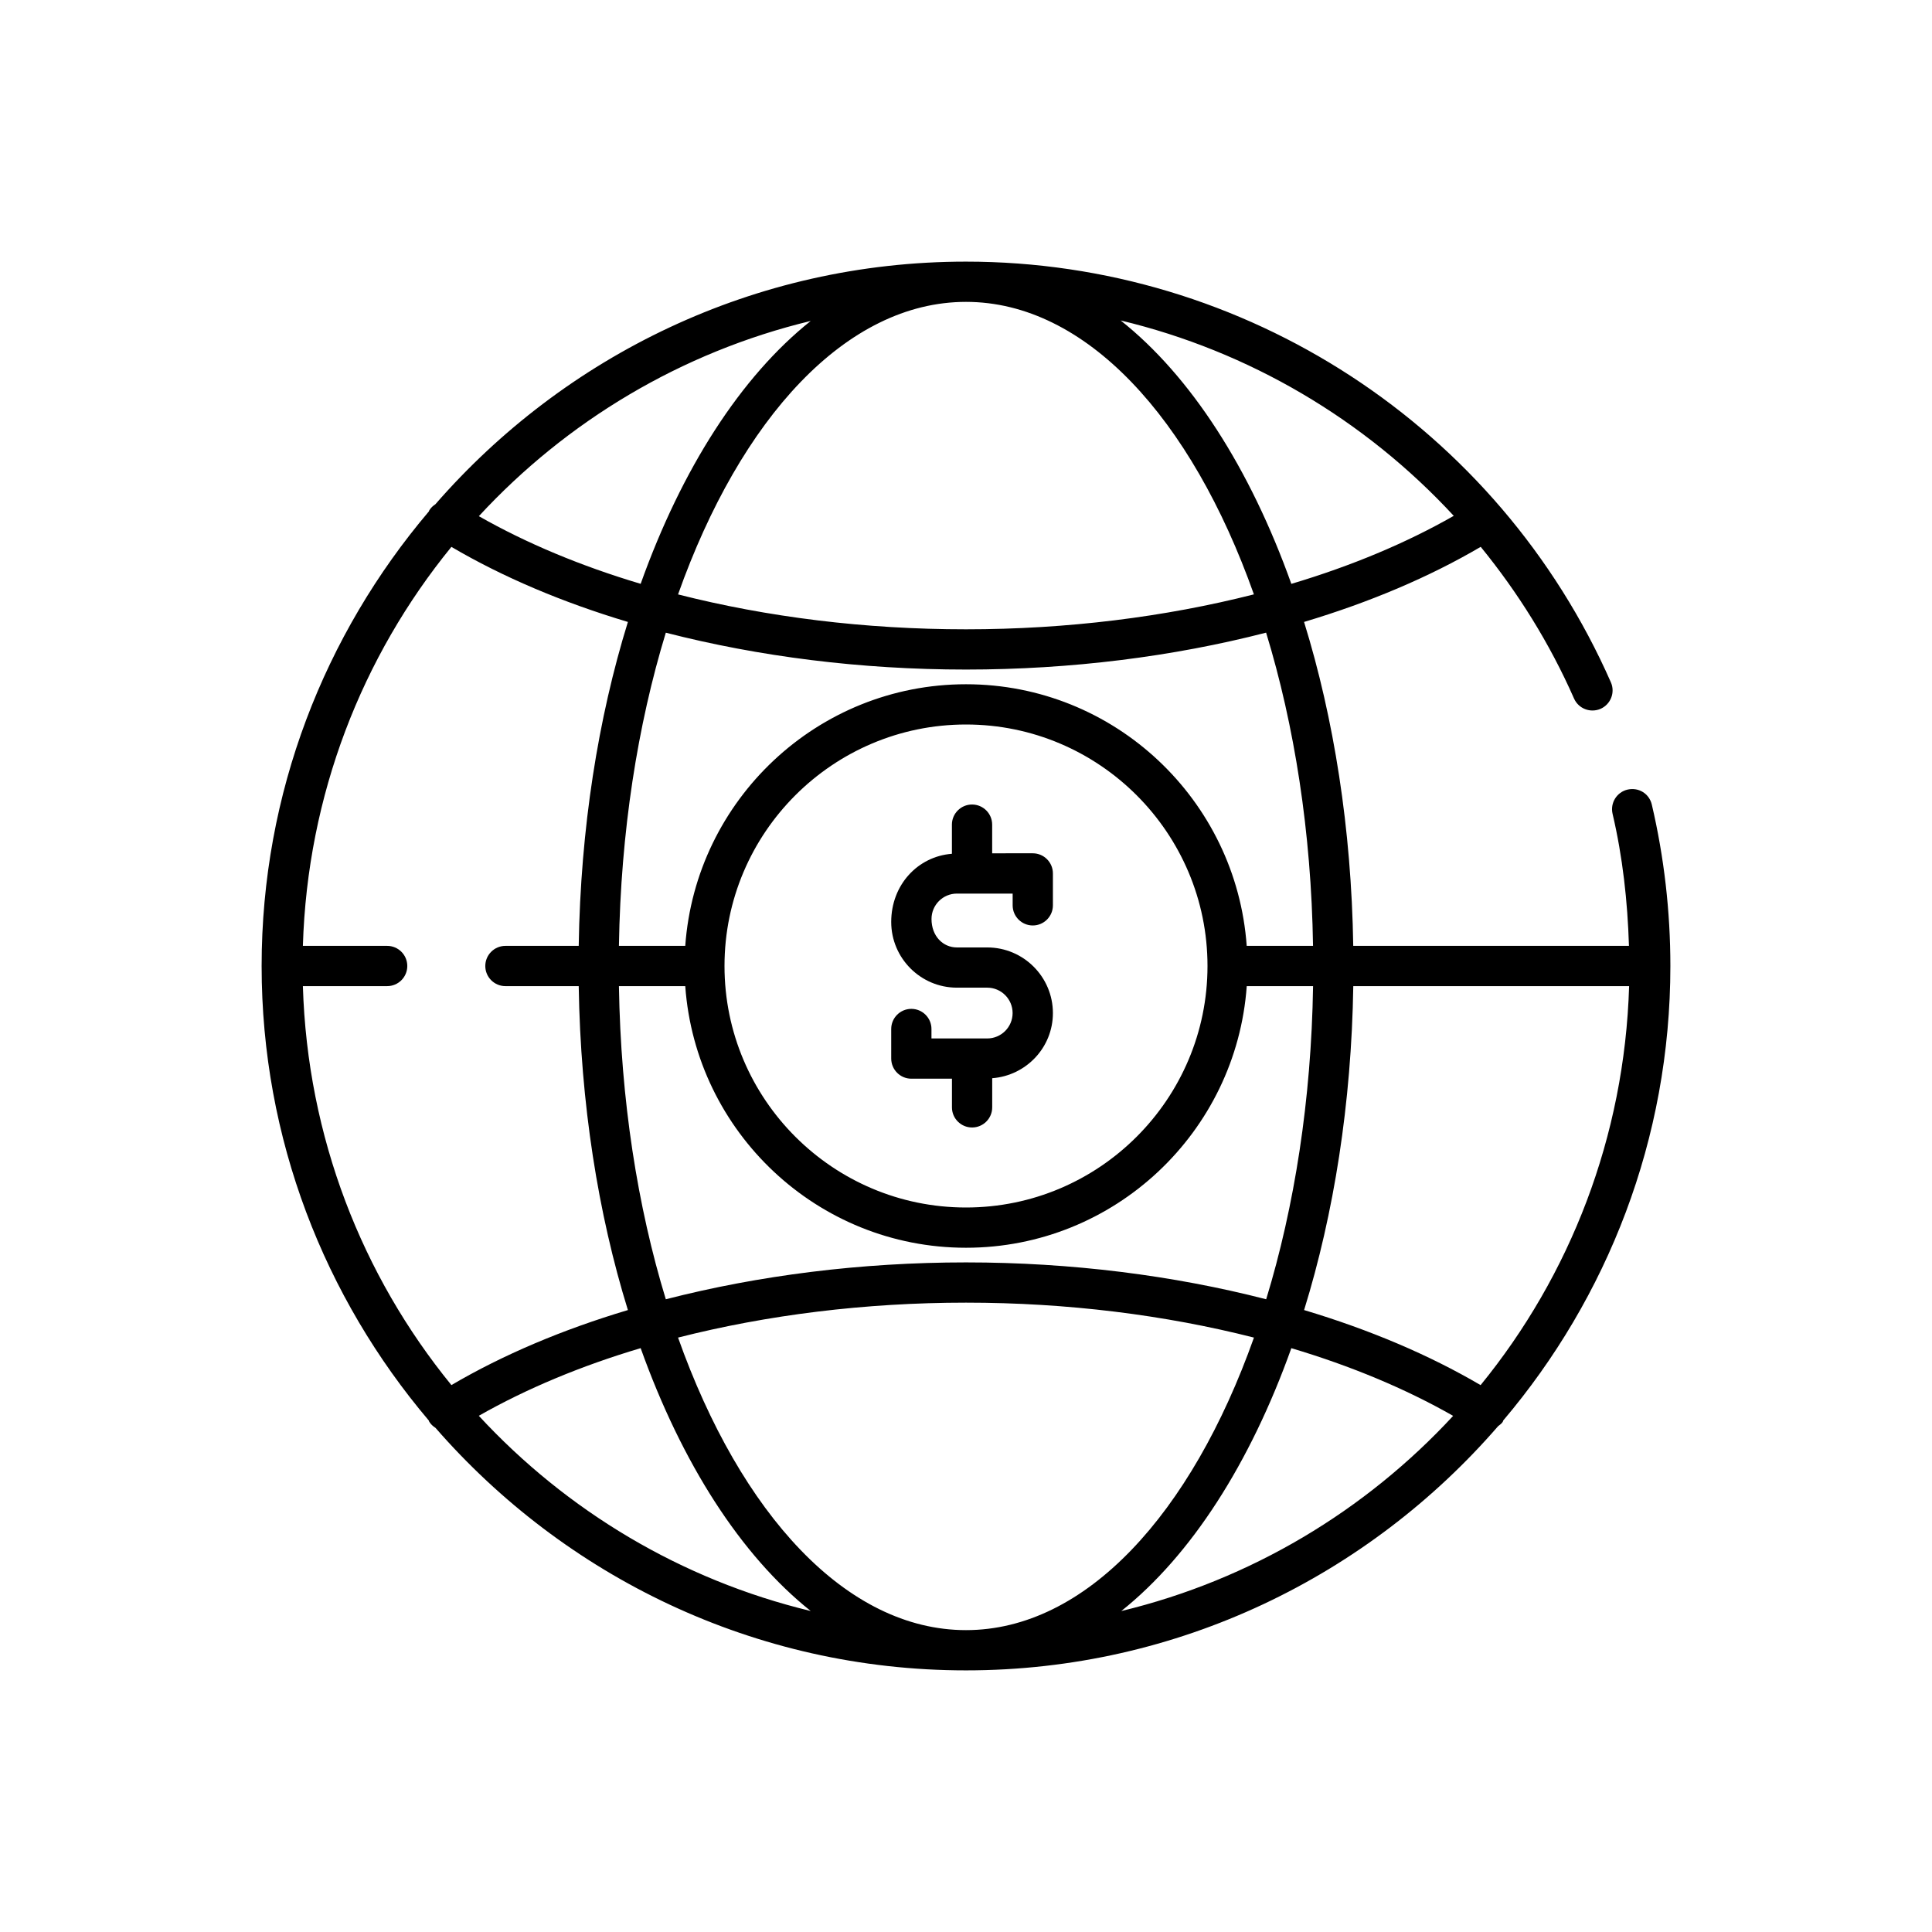 <?xml version="1.0" ?><svg style="enable-background:new 0 0 48 48;" version="1.1" viewBox="0 0 48 48" xml:space="preserve" xmlns="http://www.w3.org/2000/svg" xmlns:xlink="http://www.w3.org/1999/xlink"><g id="Layer_1"/><g id="Layer_3"><g><path d="M22.643,26.8h1.008v0.712c0,0.276,0.224,0.5,0.5,0.5s0.5-0.224,0.5-0.5v-0.724c0.841-0.064,1.508-0.761,1.508-1.618    c0-0.899-0.731-1.631-1.631-1.631h-0.754c-0.348,0-0.631-0.283-0.631-0.707c0-0.348,0.283-0.631,0.631-0.631h1.385v0.292    c0,0.276,0.224,0.5,0.5,0.5s0.5-0.224,0.5-0.5V21.7c0-0.276-0.224-0.5-0.5-0.5H24.65v-0.712c0-0.276-0.224-0.5-0.5-0.5    s-0.5,0.224-0.5,0.5v0.724c-0.841,0.064-1.508,0.765-1.508,1.694c0,0.899,0.731,1.632,1.631,1.632h0.754    c0.348,0,0.631,0.283,0.631,0.631S24.875,25.8,24.527,25.8h-1.385v-0.235c0-0.276-0.224-0.5-0.5-0.5s-0.5,0.224-0.5,0.5V26.3    C22.143,26.576,22.366,26.8,22.643,26.8z"/><path d="M37.348,35.291C39.933,32.24,41.5,28.302,41.5,24c0-1.354-0.155-2.702-0.461-4.01c-0.063-0.269-0.322-0.435-0.602-0.373    c-0.269,0.063-0.436,0.332-0.373,0.602c0.251,1.071,0.373,2.174,0.407,3.281h-6.85c-0.046-2.916-0.481-5.655-1.222-8.048    c1.624-0.486,3.105-1.112,4.389-1.866c0.923,1.132,1.711,2.391,2.318,3.768c0.112,0.254,0.406,0.365,0.659,0.257    c0.253-0.112,0.368-0.407,0.257-0.659C37.225,10.603,30.936,6.5,24,6.5c-5.26,0-9.973,2.343-13.183,6.028    c-0.059,0.038-0.111,0.087-0.151,0.15c-0.005,0.008-0.005,0.018-0.01,0.027C8.069,15.756,6.5,19.696,6.5,24    c0,4.302,1.568,8.241,4.153,11.292c0.005,0.01,0.005,0.021,0.011,0.03c0.041,0.065,0.095,0.114,0.155,0.152    C14.029,39.158,18.742,41.5,24,41.5c5.278,0,10.007-2.359,13.219-6.066c0.042-0.034,0.087-0.062,0.117-0.11    C37.342,35.313,37.343,35.301,37.348,35.291z M24,31.364c-2.612,0-5.151,0.323-7.458,0.916c-0.703-2.301-1.12-4.95-1.165-7.78    h1.648C17.284,28.126,20.309,31,24,31s6.716-2.874,6.975-6.5h1.648c-0.045,2.83-0.462,5.479-1.165,7.78    C29.152,31.687,26.613,31.364,24,31.364z M31.154,33.232C29.599,37.614,26.973,40.5,24,40.5s-5.599-2.886-7.154-7.268    c2.208-0.562,4.643-0.868,7.154-0.868C26.511,32.364,28.946,32.67,31.154,33.232z M7.525,24.5h2.094c0.276,0,0.5-0.224,0.5-0.5    s-0.224-0.5-0.5-0.5H7.525c0.113-3.75,1.47-7.192,3.69-9.913c1.282,0.753,2.762,1.379,4.385,1.865    c-0.741,2.393-1.176,5.132-1.222,8.048h-1.821c-0.276,0-0.5,0.224-0.5,0.5s0.224,0.5,0.5,0.5h1.821    c0.046,2.916,0.481,5.655,1.222,8.048c-1.623,0.485-3.103,1.111-4.385,1.864C8.995,31.691,7.638,28.25,7.525,24.5z M18,24    c0-3.309,2.691-6,6-6s6,2.691,6,6s-2.691,6-6,6S18,27.309,18,24z M33.622,24.5h6.853c-0.113,3.75-1.47,7.192-3.69,9.913    c-1.282-0.753-2.763-1.379-4.385-1.865C33.141,30.155,33.576,27.416,33.622,24.5z M32.622,23.5h-1.648    C30.716,19.874,27.691,17,24,17s-6.716,2.874-6.975,6.5h-1.648c0.045-2.83,0.462-5.479,1.165-7.781    c2.306,0.593,4.845,0.916,7.457,0.916s5.151-0.323,7.457-0.917C32.16,18.02,32.578,20.669,32.622,23.5z M16.846,14.768    C18.401,10.386,21.027,7.5,24,7.5s5.599,2.886,7.153,7.267c-2.208,0.562-4.643,0.868-7.153,0.868    C21.489,15.636,19.054,15.33,16.846,14.768z M36.118,12.816c-1.187,0.678-2.546,1.246-4.035,1.69    c-1.026-2.87-2.498-5.162-4.24-6.544C31.03,8.725,33.907,10.424,36.118,12.816z M20.142,7.974    c-1.736,1.384-3.203,3.67-4.225,6.531c-1.483-0.442-2.837-1.007-4.02-1.681C14.075,10.467,16.923,8.75,20.142,7.974z     M11.896,35.175c1.184-0.674,2.537-1.239,4.021-1.681c1.023,2.861,2.489,5.148,4.225,6.531    C16.923,39.25,14.074,37.532,11.896,35.175z M27.858,40.026c1.736-1.384,3.203-3.67,4.225-6.531    c1.483,0.442,2.837,1.007,4.02,1.682C33.925,37.533,31.077,39.25,27.858,40.026z"/></g></g><g id="Layer_2"/></svg>
